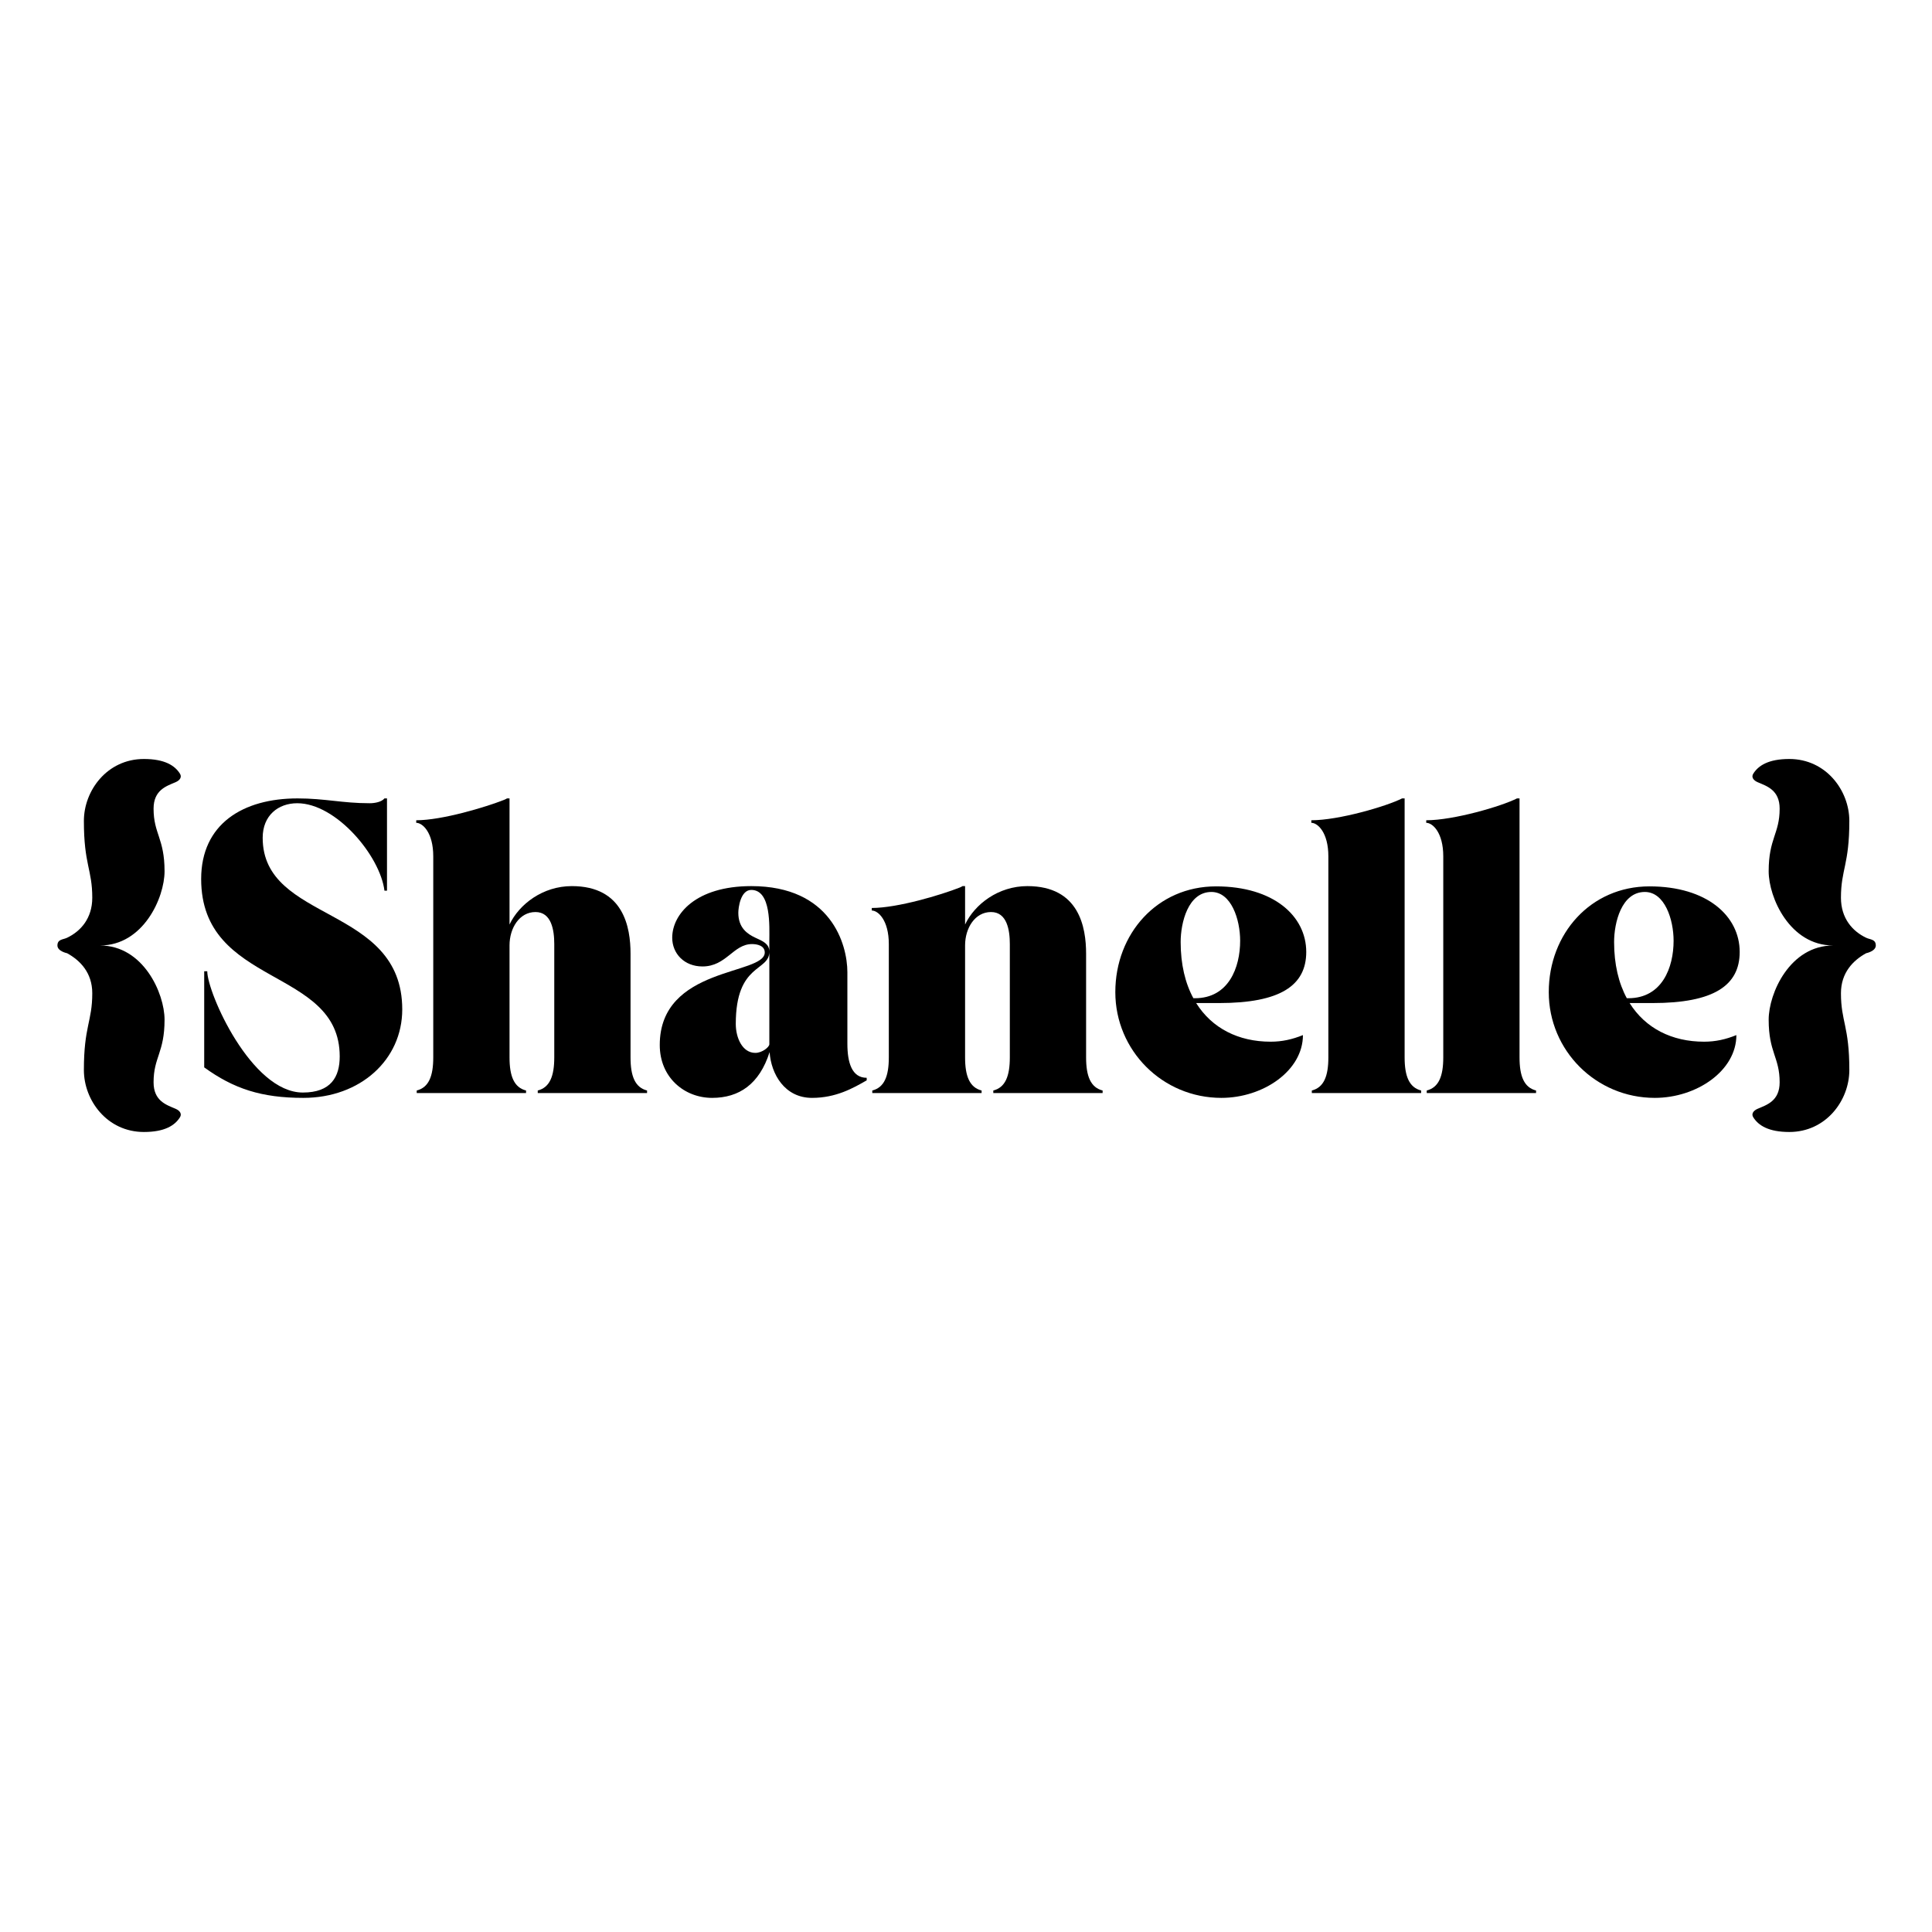 <svg xmlns="http://www.w3.org/2000/svg" xmlns:xlink="http://www.w3.org/1999/xlink" width="1080" zoomAndPan="magnify" viewBox="0 0 810 810" height="1080" preserveAspectRatio="xMidYMid meet" version="1.0"><defs><g/></defs><rect x="-81" width="972" fill="#ffffff" y="-81" height="972" fill-opacity="1"/><g fill="#000000" fill-opacity="1"><g transform="translate(79.54, 458.267)"><g><path d="M 62.887 -15.348 C 62.887 -6.82 59.262 -0.215 47.43 -0.215 C 25.793 -0.215 7.355 -42.102 7.355 -51.055 L 6.074 -51.055 L 6.074 -10.766 C 18.438 -1.812 30.059 2.023 47.645 2.023 C 71.52 2.023 89.105 -13.961 89.105 -35.066 C 89.105 -78.98 30.59 -71.305 30.59 -107.012 C 30.59 -116.285 36.984 -121.508 45.086 -121.508 C 61.395 -121.508 79.832 -99.445 81.645 -84.844 L 82.711 -84.844 L 82.711 -123.531 L 81.645 -123.531 C 80.473 -122.039 77.594 -121.508 75.461 -121.508 C 63.953 -121.508 56.703 -123.531 45.191 -123.531 C 22.383 -123.531 4.797 -112.875 4.797 -89.746 C 4.797 -44.234 62.887 -52.973 62.887 -15.348 Z M 62.887 -15.348 "/></g></g></g><g fill="#000000" fill-opacity="1"><g transform="translate(173.438, 458.267)"><g><path d="M 1.066 -114.367 L 1.066 -113.301 C 3.73 -113.301 8.207 -109.25 8.207 -99.23 L 8.207 -14.922 C 8.207 -7.035 6.289 -2.344 1.277 -1.066 L 1.277 0 L 47.109 0 L 47.109 -1.066 C 42.102 -2.344 40.184 -7.035 40.184 -14.922 L 40.184 -61.926 C 40.184 -69.176 44.34 -75.891 51.055 -75.891 C 57.77 -75.891 58.941 -68.32 58.941 -62.461 L 58.941 -14.922 C 58.941 -7.035 57.023 -2.344 52.016 -1.066 L 52.016 0 L 97.844 0 L 97.844 -1.066 C 92.836 -2.344 90.918 -7.035 90.918 -14.922 L 90.918 -58.41 C 90.918 -69.492 88.039 -86.762 66.297 -86.762 C 54.145 -86.762 44.234 -79.191 40.184 -70.668 L 40.184 -123.531 L 39.117 -123.531 C 38.797 -123.32 38.371 -123.105 37.836 -122.895 C 30.27 -119.91 11.938 -114.367 1.066 -114.367 Z M 1.066 -114.367 "/></g></g></g><g fill="#000000" fill-opacity="1"><g transform="translate(272.346, 458.267)"><g><path d="M 4.262 -20.145 C 4.262 -6.5 14.602 2.023 26.219 2.023 C 37.52 2.023 46.043 -3.73 50.309 -17.16 C 50.949 -7.992 56.598 2.023 68.109 2.023 C 78.129 2.023 85.27 -2.023 91.023 -5.328 L 91.023 -6.395 C 84.844 -6.395 82.922 -12.684 82.922 -20.676 L 82.922 -50.629 C 82.922 -62.461 75.996 -86.762 42.633 -86.762 C 19.293 -86.762 9.484 -74.93 9.484 -65.125 C 9.484 -58.516 14.496 -53.078 22.168 -53.078 C 32.188 -53.078 35.066 -62.461 42.953 -62.461 C 45.086 -62.461 48.281 -61.82 48.281 -58.941 C 48.281 -49.348 4.262 -53.188 4.262 -20.145 Z M 36.133 -28.992 C 36.133 -54.57 50.203 -50.84 50.203 -59.262 C 50.203 -62.672 47.324 -63.738 44.34 -65.125 C 40.93 -66.723 37.199 -69.281 37.199 -75.57 C 37.199 -77.809 38.156 -85.16 42.633 -85.16 C 51.055 -85.16 50.203 -69.812 50.203 -63.844 L 50.203 -20.465 C 50.203 -19.293 47.219 -16.84 44.34 -16.84 C 38.902 -16.84 36.133 -23.129 36.133 -28.992 Z M 36.133 -28.992 "/></g></g></g><g fill="#000000" fill-opacity="1"><g transform="translate(364.433, 458.267)"><g><path d="M 1.066 -77.594 L 1.066 -76.527 C 3.73 -76.527 8.207 -72.477 8.207 -62.461 L 8.207 -14.922 C 8.207 -7.035 6.289 -2.344 1.277 -1.066 L 1.277 0 L 47.109 0 L 47.109 -1.066 C 42.102 -2.344 40.184 -7.035 40.184 -14.922 L 40.184 -61.926 C 40.184 -69.176 44.34 -75.891 51.055 -75.891 C 57.77 -75.891 58.941 -68.32 58.941 -62.461 L 58.941 -14.922 C 58.941 -7.035 57.023 -2.344 52.016 -1.066 L 52.016 0 L 97.844 0 L 97.844 -1.066 C 92.836 -2.344 90.918 -7.035 90.918 -14.922 L 90.918 -58.41 C 90.918 -69.492 88.039 -86.762 66.297 -86.762 C 54.145 -86.762 44.234 -79.191 40.184 -70.668 L 40.184 -86.762 L 39.117 -86.762 C 38.797 -86.547 38.371 -86.336 37.836 -86.121 C 30.27 -83.137 11.938 -77.594 1.066 -77.594 Z M 1.066 -77.594 "/></g></g></g><g fill="#000000" fill-opacity="1"><g transform="translate(463.341, 458.267)"><g><path d="M 48.711 2.023 C 66.297 2.023 82.922 -9.379 82.922 -24.301 C 78.445 -22.488 74.184 -21.531 69.387 -21.531 C 55.852 -21.531 44.766 -27.18 38.156 -37.73 L 47.75 -37.73 C 73.438 -37.73 84.309 -45.086 84.309 -59.156 C 84.309 -74.184 70.668 -86.652 46.473 -86.652 C 21.852 -86.652 4.262 -66.828 4.262 -42.312 C 4.262 -17.801 24.09 2.023 48.711 2.023 Z M 36.984 -39.758 C 33.574 -46.043 31.656 -53.934 31.656 -63.312 C 31.656 -71.414 34.746 -84.309 44.551 -84.309 C 52.867 -84.309 56.598 -72.797 56.598 -63.844 C 56.598 -52.652 51.801 -39.758 37.625 -39.758 Z M 36.984 -39.758 "/></g></g></g><g fill="#000000" fill-opacity="1"><g transform="translate(548.713, 458.267)"><g><path d="M 1.066 -114.367 L 1.066 -113.301 C 3.73 -113.301 8.207 -109.25 8.207 -99.23 L 8.207 -14.922 C 8.207 -7.035 6.289 -2.344 1.277 -1.066 L 1.277 0 L 47.109 0 L 47.109 -1.066 C 42.102 -2.344 40.184 -7.035 40.184 -14.922 L 40.184 -123.531 L 39.117 -123.531 C 32.613 -120.227 12.578 -114.367 1.066 -114.367 Z M 1.066 -114.367 "/></g></g></g><g fill="#000000" fill-opacity="1"><g transform="translate(596.889, 458.267)"><g><path d="M 1.066 -114.367 L 1.066 -113.301 C 3.73 -113.301 8.207 -109.25 8.207 -99.23 L 8.207 -14.922 C 8.207 -7.035 6.289 -2.344 1.277 -1.066 L 1.277 0 L 47.109 0 L 47.109 -1.066 C 42.102 -2.344 40.184 -7.035 40.184 -14.922 L 40.184 -123.531 L 39.117 -123.531 C 32.613 -120.227 12.578 -114.367 1.066 -114.367 Z M 1.066 -114.367 "/></g></g></g><g fill="#000000" fill-opacity="1"><g transform="translate(645.064, 458.267)"><g><path d="M 48.711 2.023 C 66.297 2.023 82.922 -9.379 82.922 -24.301 C 78.445 -22.488 74.184 -21.531 69.387 -21.531 C 55.852 -21.531 44.766 -27.18 38.156 -37.73 L 47.75 -37.73 C 73.438 -37.73 84.309 -45.086 84.309 -59.156 C 84.309 -74.184 70.668 -86.652 46.473 -86.652 C 21.852 -86.652 4.262 -66.828 4.262 -42.312 C 4.262 -17.801 24.09 2.023 48.711 2.023 Z M 36.984 -39.758 C 33.574 -46.043 31.656 -53.934 31.656 -63.312 C 31.656 -71.414 34.746 -84.309 44.551 -84.309 C 52.867 -84.309 56.598 -72.797 56.598 -63.844 C 56.598 -52.652 51.801 -39.758 37.625 -39.758 Z M 36.984 -39.758 "/></g></g></g><g fill="#000000" fill-opacity="1"><g transform="translate(20.017, 464.04)"><g><path d="M 4.059 -67.641 C 4.059 -65.203 8.117 -64.395 8.117 -64.395 C 13.527 -61.418 18.668 -56.277 18.668 -47.617 C 18.668 -35.715 15.152 -33.82 15.152 -15.422 C 15.152 -2.707 24.891 10.551 40.312 10.551 C 48.973 10.551 53.301 7.848 55.465 4.328 C 56.277 2.977 55.465 1.625 53.57 0.812 C 49.781 -0.812 44.371 -2.434 44.371 -10.281 C 44.371 -20.832 48.973 -22.727 48.973 -36.527 C 48.973 -47.617 40.043 -67.641 21.914 -67.641 C 40.043 -67.641 48.973 -87.66 48.973 -98.754 C 48.973 -112.555 44.371 -114.445 44.371 -125 C 44.371 -132.844 49.781 -134.469 53.57 -136.09 C 55.465 -136.902 56.277 -138.258 55.465 -139.609 C 53.301 -143.125 48.973 -145.832 40.312 -145.832 C 24.891 -145.832 15.152 -132.574 15.152 -119.859 C 15.152 -101.461 18.668 -99.566 18.668 -87.66 C 18.668 -79.004 13.797 -73.594 8.117 -70.887 C 6.492 -70.074 4.059 -70.344 4.059 -67.641 Z M 4.059 -67.641 "/></g></g></g><g fill="#000000" fill-opacity="1"><g transform="translate(730.16, 464.04)"><g><path d="M 6.766 -136.09 C 10.551 -134.469 15.965 -132.844 15.965 -125 C 15.965 -114.445 11.363 -112.555 11.363 -98.754 C 11.363 -87.66 20.293 -67.641 38.418 -67.641 C 20.293 -67.641 11.363 -47.617 11.363 -36.527 C 11.363 -22.727 15.965 -20.832 15.965 -10.281 C 15.965 -2.434 10.551 -0.812 6.766 0.812 C 4.871 1.625 4.059 2.977 4.871 4.328 C 7.035 7.848 11.363 10.551 20.02 10.551 C 35.445 10.551 45.184 -2.707 45.184 -15.422 C 45.184 -33.82 41.668 -35.715 41.668 -47.617 C 41.668 -56.277 46.809 -61.418 52.219 -64.395 C 52.219 -64.395 56.277 -65.203 56.277 -67.641 C 56.277 -70.344 53.84 -70.074 52.219 -70.887 C 46.535 -73.594 41.668 -79.004 41.668 -87.66 C 41.668 -99.566 45.184 -101.461 45.184 -119.859 C 45.184 -132.574 35.445 -145.832 20.02 -145.832 C 11.363 -145.832 7.035 -143.125 4.871 -139.609 C 4.059 -138.258 4.871 -136.902 6.766 -136.09 Z M 6.766 -136.09 "/></g></g></g></svg>